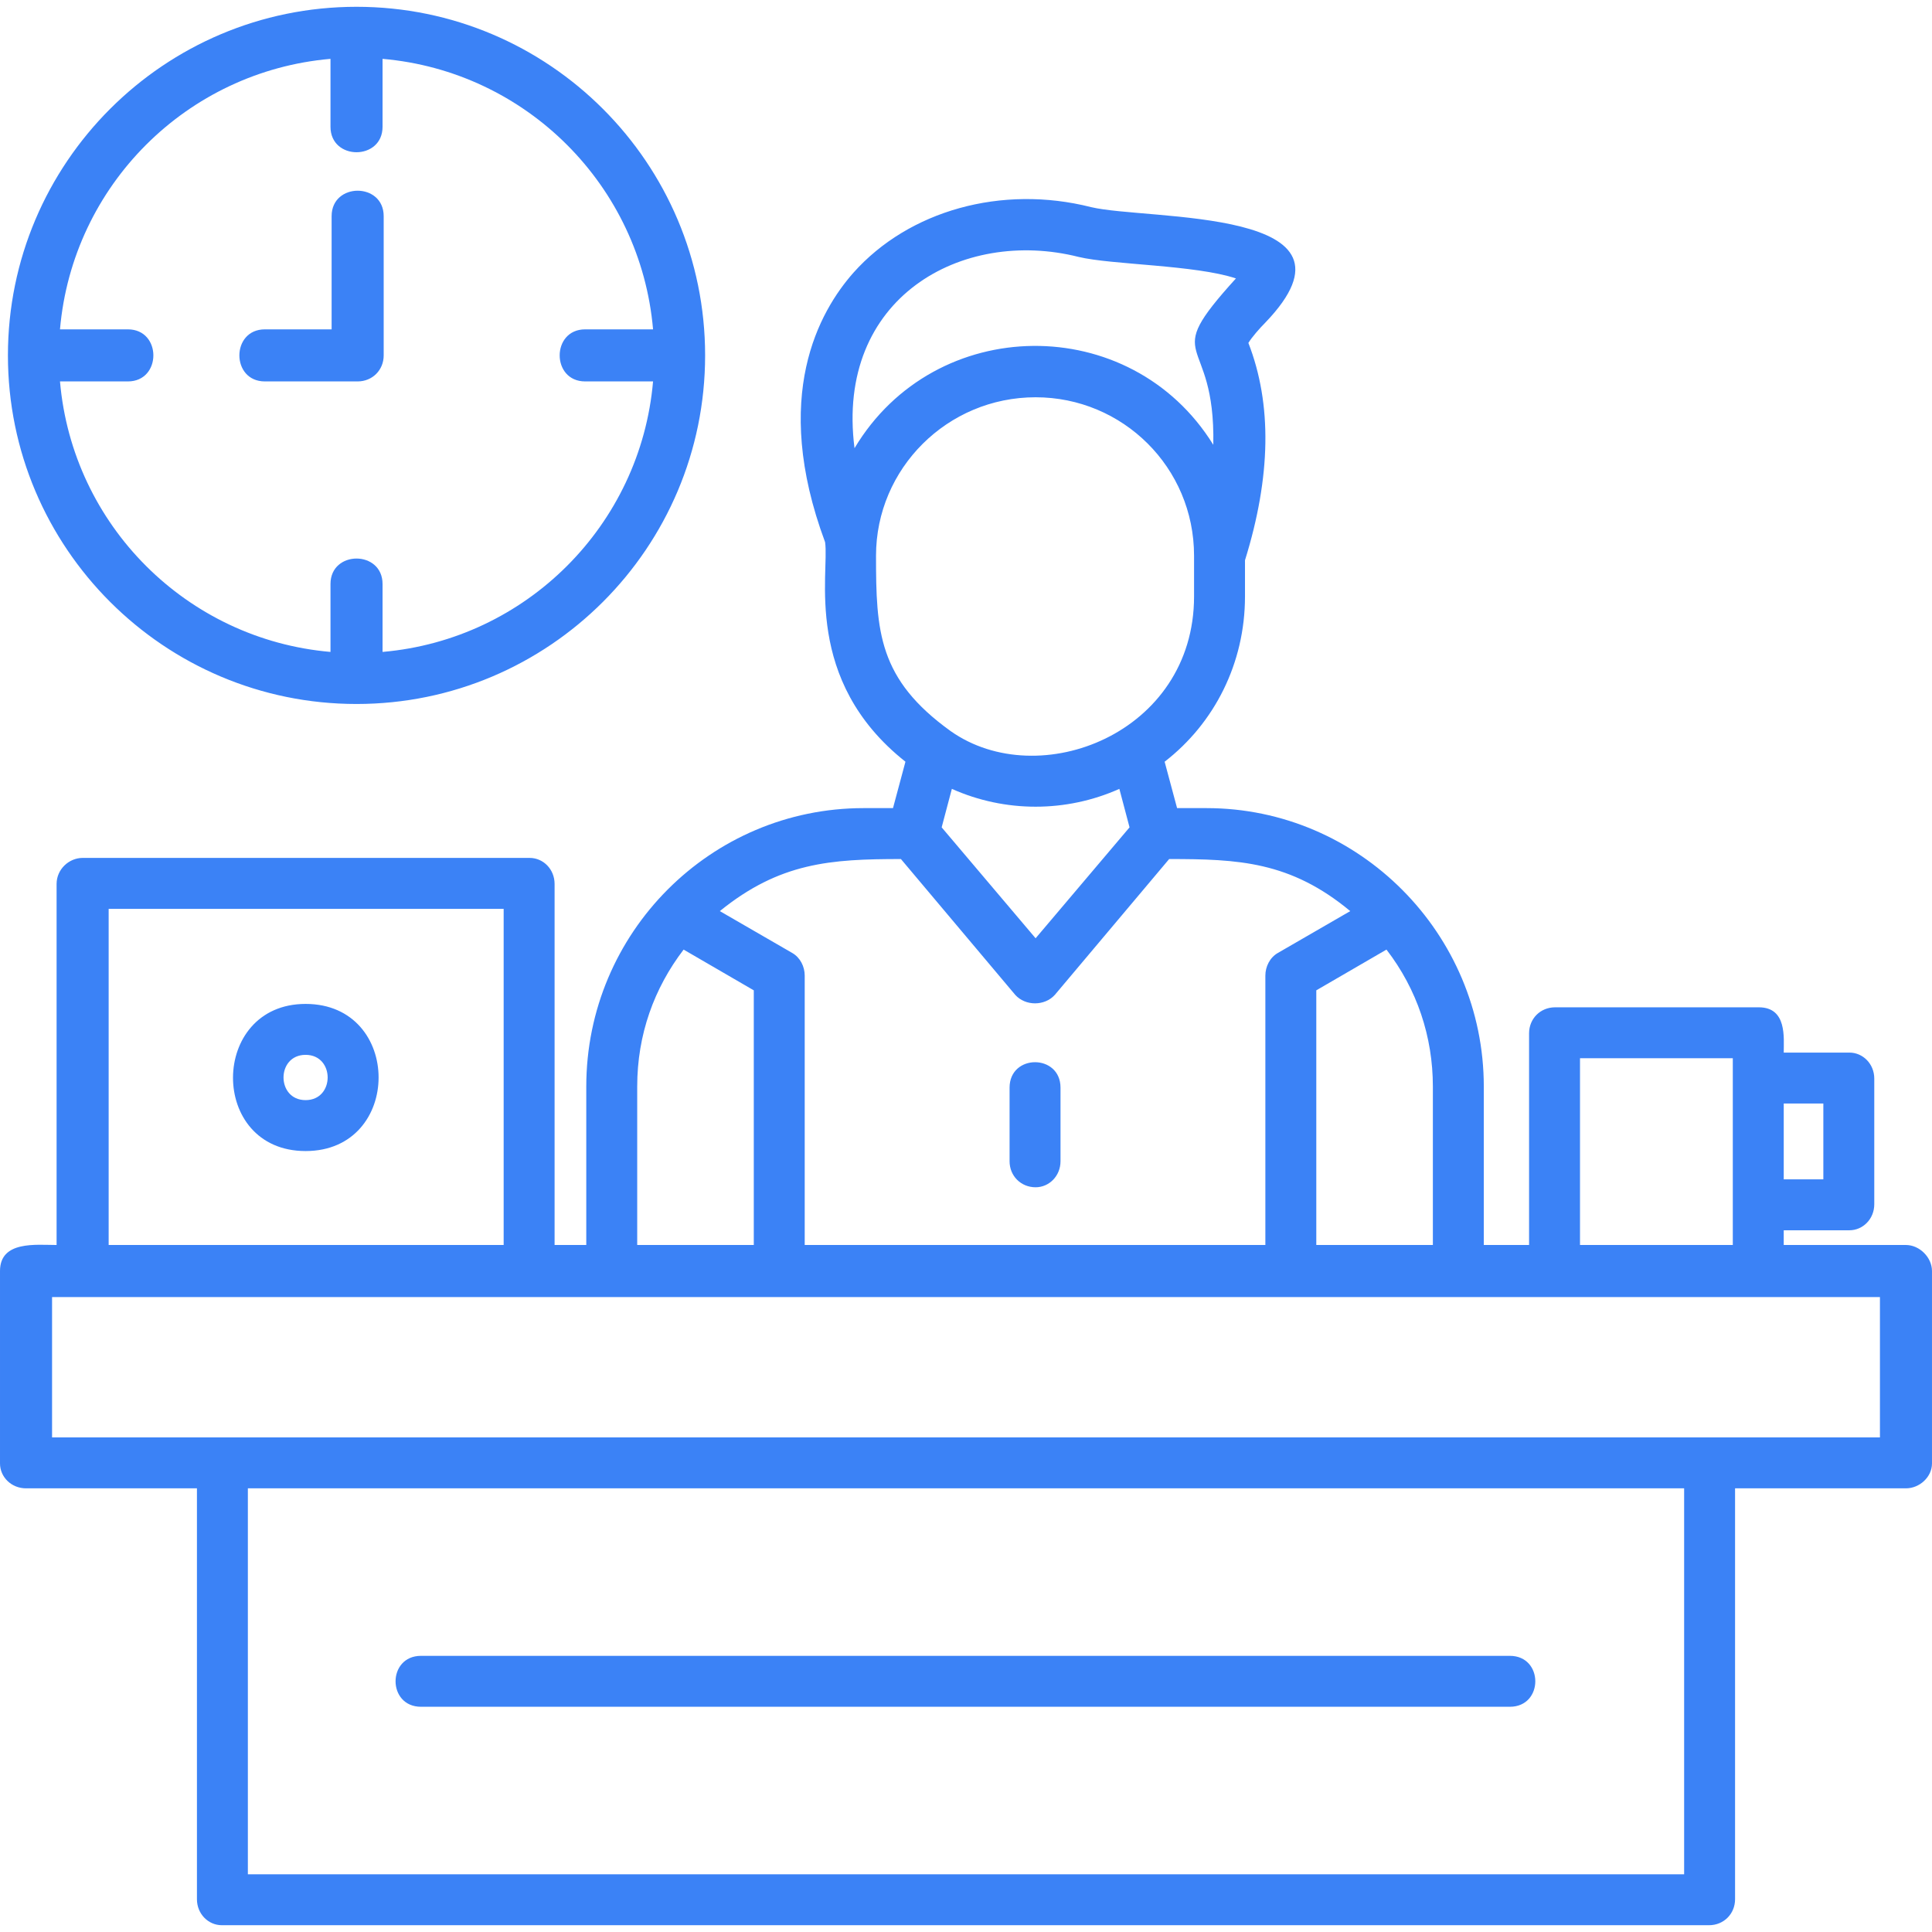 <svg xmlns="http://www.w3.org/2000/svg" xml:space="preserve" width="1.707in" height="1.707in" version="1.1" style="shape-rendering:geometricPrecision; text-rendering:geometricPrecision; image-rendering:optimizeQuality; fill-rule:evenodd; clip-rule:evenodd" viewBox="0 0 1707 1707" xmlns:xlink="http://www.w3.org/1999/xlink">
 <defs>
  <style type="text/css">
   
    .fil0 {fill:#000002}
   
  </style>
 </defs>
 <g id="Layer_x0020_1">
  <path class="fil0" d="M915 1049c-13,0 -23,-10 -23,-23l0 -65c0,-30 45,-30 45,0l0 65c0,13 -10,23 -22,23zm769 266l-151 0 0 363c0,13 -10,23 -23,23l-1314 0c-12,0 -22,-10 -22,-23l0 -363 -151 0c-13,0 -23,-10 -23,-22l0 -170c0,-27 32,-23 50,-23l0 -319c0,-13 11,-23 23,-23l395 0c12,0 22,10 22,23l0 319 28 0 0 -140c0,-136 110,-246 245,-246l26 0 11 -41c-91,-72 -67,-167 -71,-194 -48,-129 -5,-204 25,-238 49,-55 131,-78 210,-58 50,12 252,0 154,102 -5,5 -12,13 -15,18 21,54 20,118 -3,192l0 32c0,59 -27,112 -71,146l11 41 26 0c135,0 245,111 245,246l0 140 40 0 0 -187c0,-13 10,-23 23,-23l180 0c25,0 22,27 22,40l58 0c12,0 22,10 22,23l0 111c0,13 -10,23 -22,23l-58 0 0 13 108 0c12,0 23,11 23,23l0 170c0,12 -11,22 -23,22zm-1638 -45l150 0 1314 0 151 0 0 -124 -972 0 -643 0 0 124zm173 386l1269 0 0 -341 -1269 0 0 341zm96 -1034c-170,0 -308,-138 -308,-308 0,-170 138,-308 308,-308 170,0 308,138 308,308 0,170 -138,308 -308,308zm-23 -570c-127,11 -228,112 -239,239l60 0c30,0 30,46 0,46l-60 0c11,127 112,228 239,239l0 -60c0,-30 46,-30 46,0l0 60c127,-11 228,-112 239,-239l-60 0c-30,0 -30,-46 0,-46l60 0c-11,-127 -112,-228 -239,-239l0 60c0,30 -46,30 -46,0l0 -60zm24 285l-82 0c-30,0 -30,-46 0,-46l59 0 0 -100c0,-30 46,-30 46,0l0 123c0,13 -10,23 -23,23zm1018 1171l-962 0c-30,0 -30,-45 0,-45l962 0c30,0 30,45 0,45zm-502 -777l83 98 83 -98 -9 -34c-47,21 -101,21 -148,0l-9 34zm-269 369l103 0 0 -225 -62 -36c-26,34 -41,75 -41,121l0 140 0 0zm148 0l407 0 0 -238c0,-8 4,-16 11,-20l64 -37c-53,-44 -99,-46 -160,-46l-101 120c-9,10 -26,10 -35,0l-101 -120c-62,0 -107,3 -160,46l64 37c7,4 11,12 11,20l0 238zm452 0l103 0 0 -140c0,-44 -14,-86 -41,-121l-62 36 0 225zm-408 -704c71,-119 244,-121 317,-3 2,-101 -49,-71 20,-147 -36,-12 -110,-12 -139,-19 -103,-26 -215,36 -198,169zm160 -45c-78,0 -141,63 -141,140 0,67 2,109 66,155 78,55 215,2 215,-119l0 -36c0,-78 -63,-140 -140,-140zm-819 749l349 0 0 -297 -349 0 0 297zm1480 -125l0 67 35 0 0 -67 -35 0zm-180 125l135 0 0 -165 -135 0 0 165zm-1126 -83c-86,0 -85,-130 0,-130 86,0 86,130 0,130zm0 -85c-26,0 -26,40 0,40 26,0 26,-40 0,-40z" id="id_125" style="fill: rgb(59, 130, 246);"></path>
 </g>
</svg>